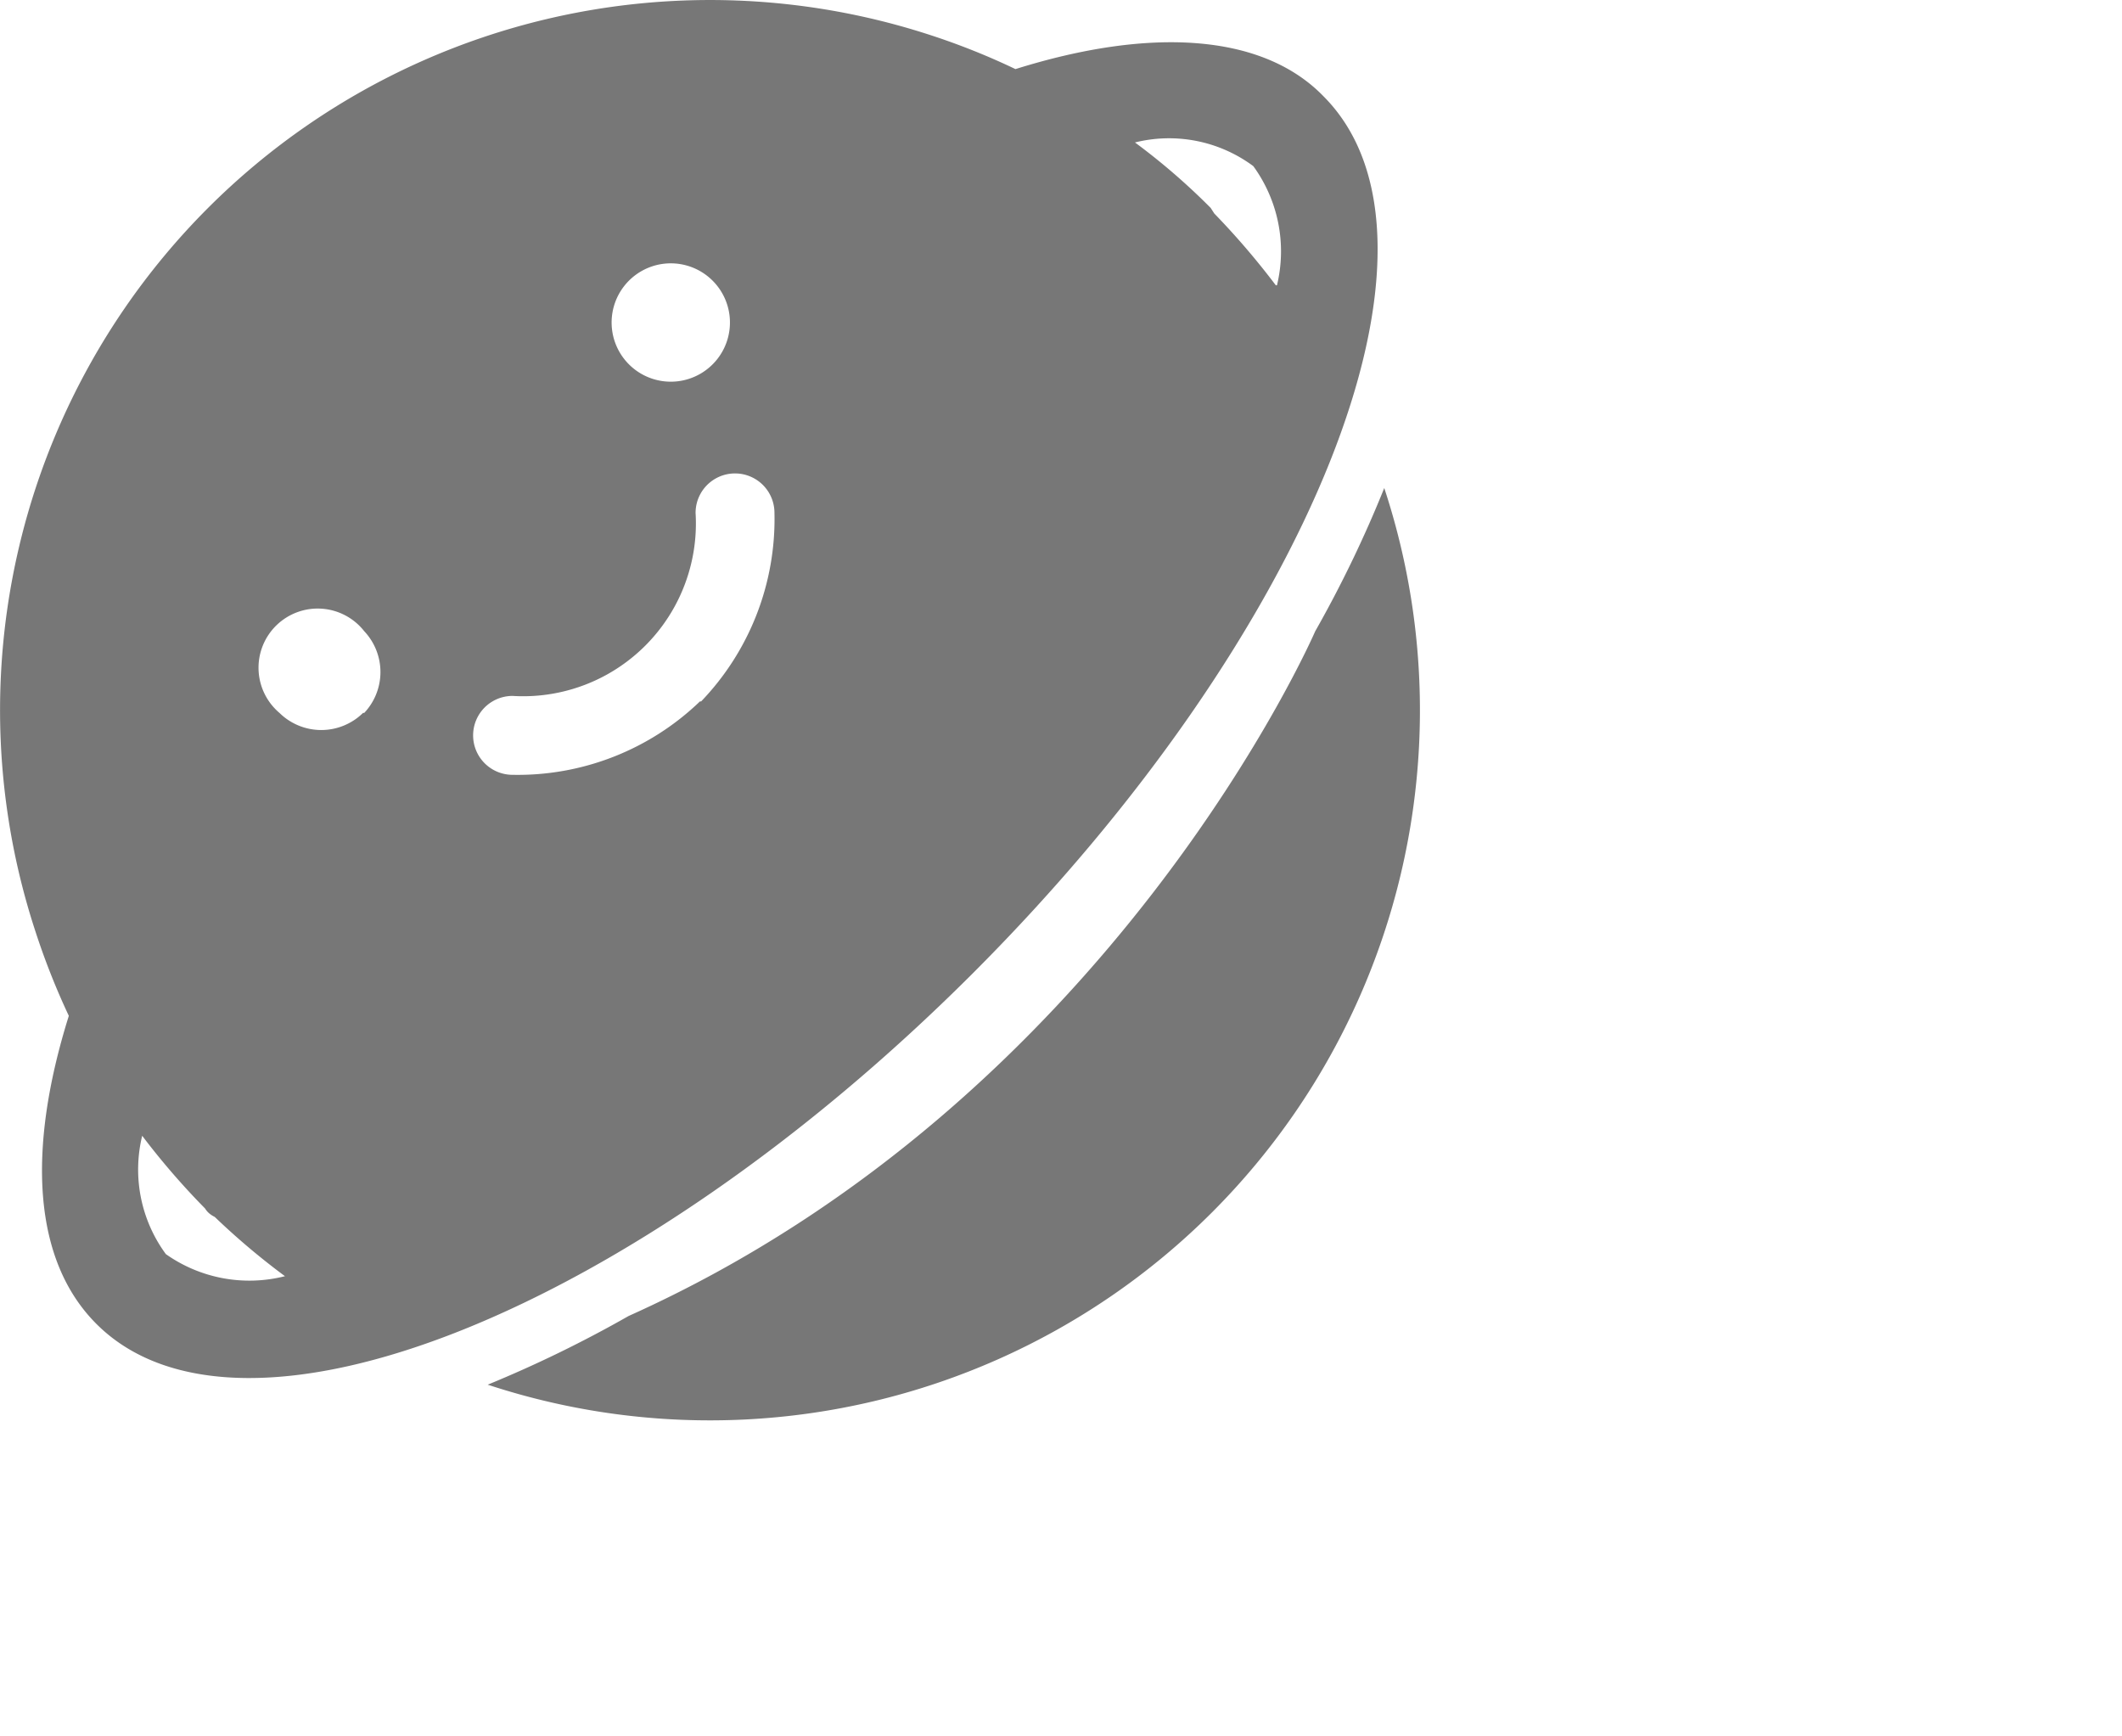 <?xml version="1.0" standalone="no"?><!DOCTYPE svg PUBLIC "-//W3C//DTD SVG 1.1//EN" "http://www.w3.org/Graphics/SVG/1.1/DTD/svg11.dtd"><svg class="icon" width="256px" height="209.38px" viewBox="0 0 1252 1024" version="1.1" xmlns="http://www.w3.org/2000/svg"><path fill="#777777" d="M127.642 631.867c-13.963 44.682-13.73 74.47-4.887 83.314s38.631 9.076 83.081-4.887A409.121 409.121 0 0 1 162.783 674.921a341.865 341.865 0 0 1-35.141-43.053zM370.834 776.386a721.431 721.431 0 0 1-83.081 40.493 418.895 418.895 0 0 0 528.972-528.972A702.813 702.813 0 0 1 775.999 372.385s-119.385 275.773-405.165 404.001zM780.886 56.817C744.582 19.349 677.791 16.091 599.132 40.76A411.681 411.681 0 0 0 549.796 20.979 418.895 418.895 0 0 0 21.057 549.95a426.342 426.342 0 0 0 19.548 49.337c-24.668 78.659-21.41 144.053 16.29 181.754 85.641 85.641 317.197-6.982 517.103-206.888S866.527 142.691 780.886 56.817zM368.274 168.755a34.908 34.908 0 1 1 5.818 48.871 34.908 34.908 0 0 1-5.818-48.871zM97.854 739.849a84.244 84.244 0 0 1-13.963-69.816 437.978 437.978 0 0 0 38.864 44.682l2.56 1.862a425.179 425.179 0 0 0 42.82 36.304 85.408 85.408 0 0 1-70.281-13.032z m116.36-319.291a35.141 35.141 0 0 1-49.337 0A34.908 34.908 0 1 1 214.912 372.385a35.141 35.141 0 0 1 0 48.173z m198.743-6.749a154.991 154.991 0 0 1-110.542 43.286 23.272 23.272 0 1 1 0-46.544A101.931 101.931 0 0 0 410.396 302.569a23.272 23.272 0 0 1 46.544 0 155.224 155.224 0 0 1-43.286 111.24z m339.771-245.519a451.941 451.941 0 0 0-36.304-42.355l-2.094-3.258a387.944 387.944 0 0 0-44.682-38.631 83.314 83.314 0 0 1 69.816 13.963 85.408 85.408 0 0 1 13.963 70.281z" /></svg>